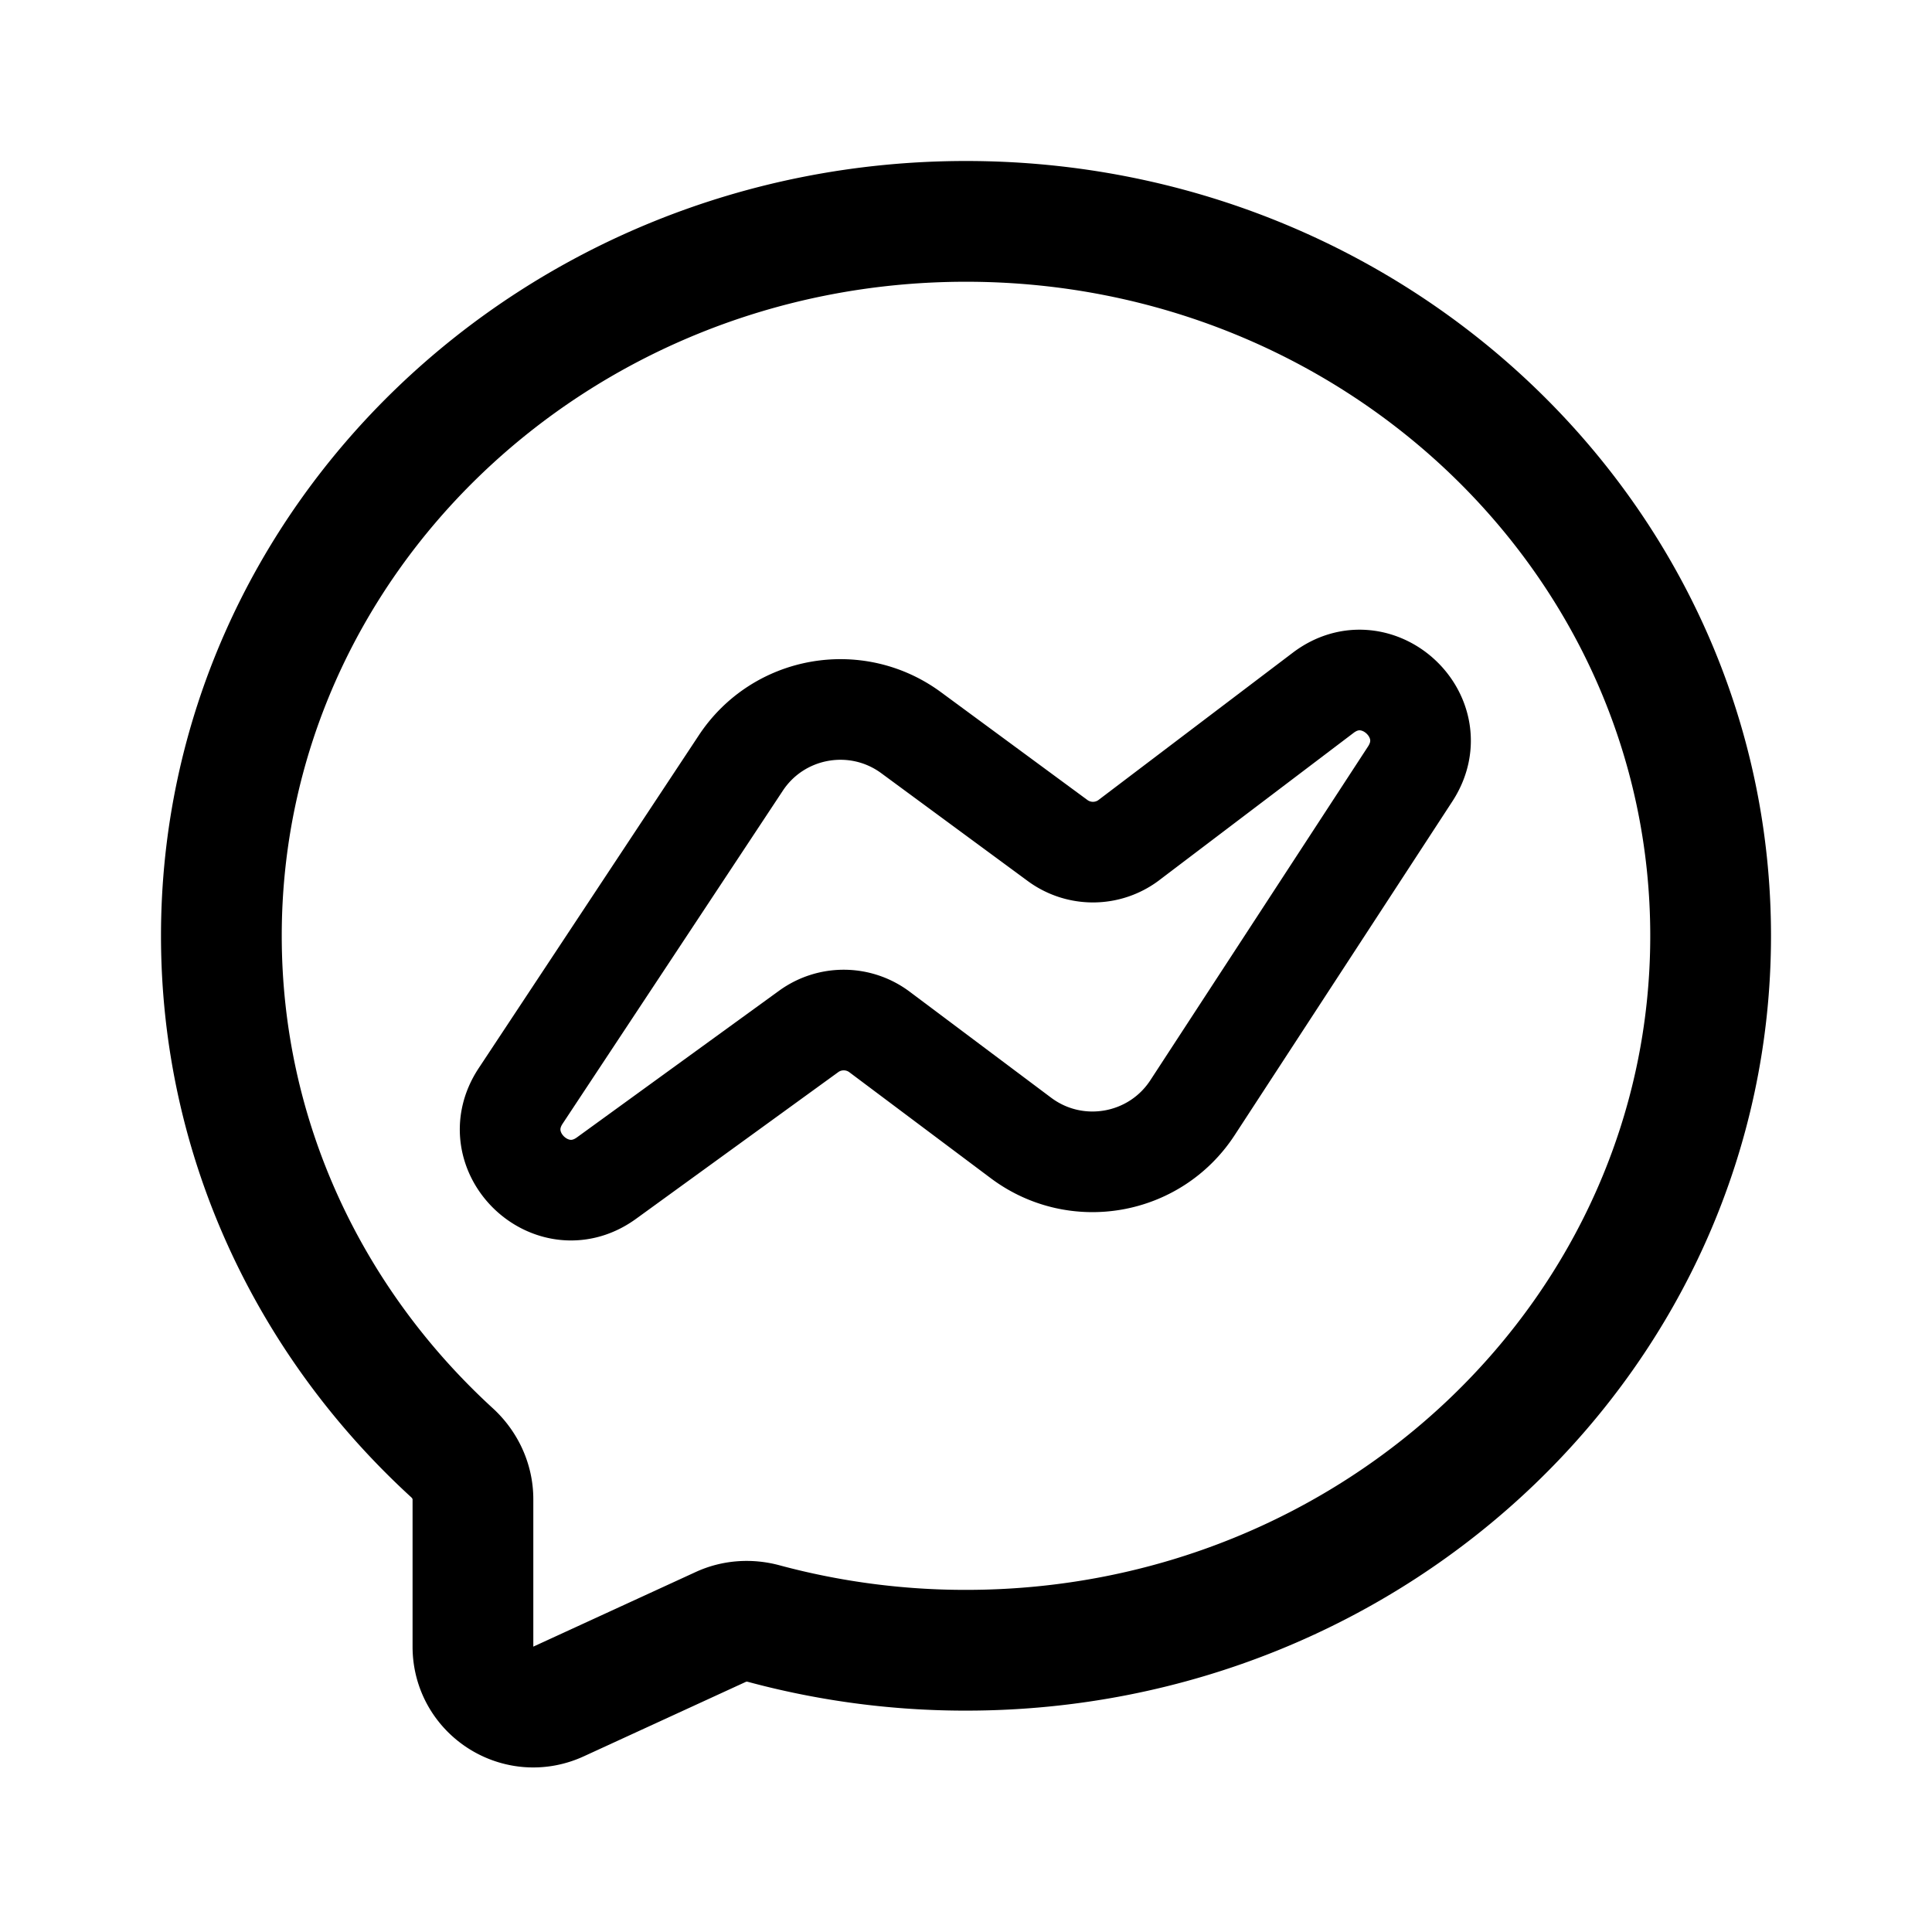 <svg xmlns="http://www.w3.org/2000/svg" width="192" height="192" fill="none"><path stroke="#000" stroke-linecap="round" stroke-linejoin="round" stroke-width="12" d="M47 163.64c0 4.375 4.53 7.279 8.505 5.452l16.146-7.418c1.331-.612 2.838-.706 4.252-.324A77 77 0 0 0 96 164c40.869 0 74-31.788 74-71s-33.131-71-74-71-74 31.788-74 71c0 20.205 8.797 38.439 22.916 51.369 1.3 1.19 2.084 2.853 2.084 4.615z"/><path stroke="#000" stroke-linecap="round" stroke-linejoin="round" stroke-width="10" d="m112.142 83.52 19.353-14.67c5.362-4.064 12.326 2.423 8.65 8.06l-21.639 33.178c-3.746 5.733-11.562 7.11-17.044 3.002l-14.056-10.534a5.93 5.93 0 0 0-7.022-.068L60.27 117.08c-5.406 3.922-12.212-2.594-8.528-8.166l21.855-33.05c3.729-5.689 11.474-7.08 16.953-3.047l14.55 10.711a5.93 5.93 0 0 0 7.043-.007Z"/></svg>